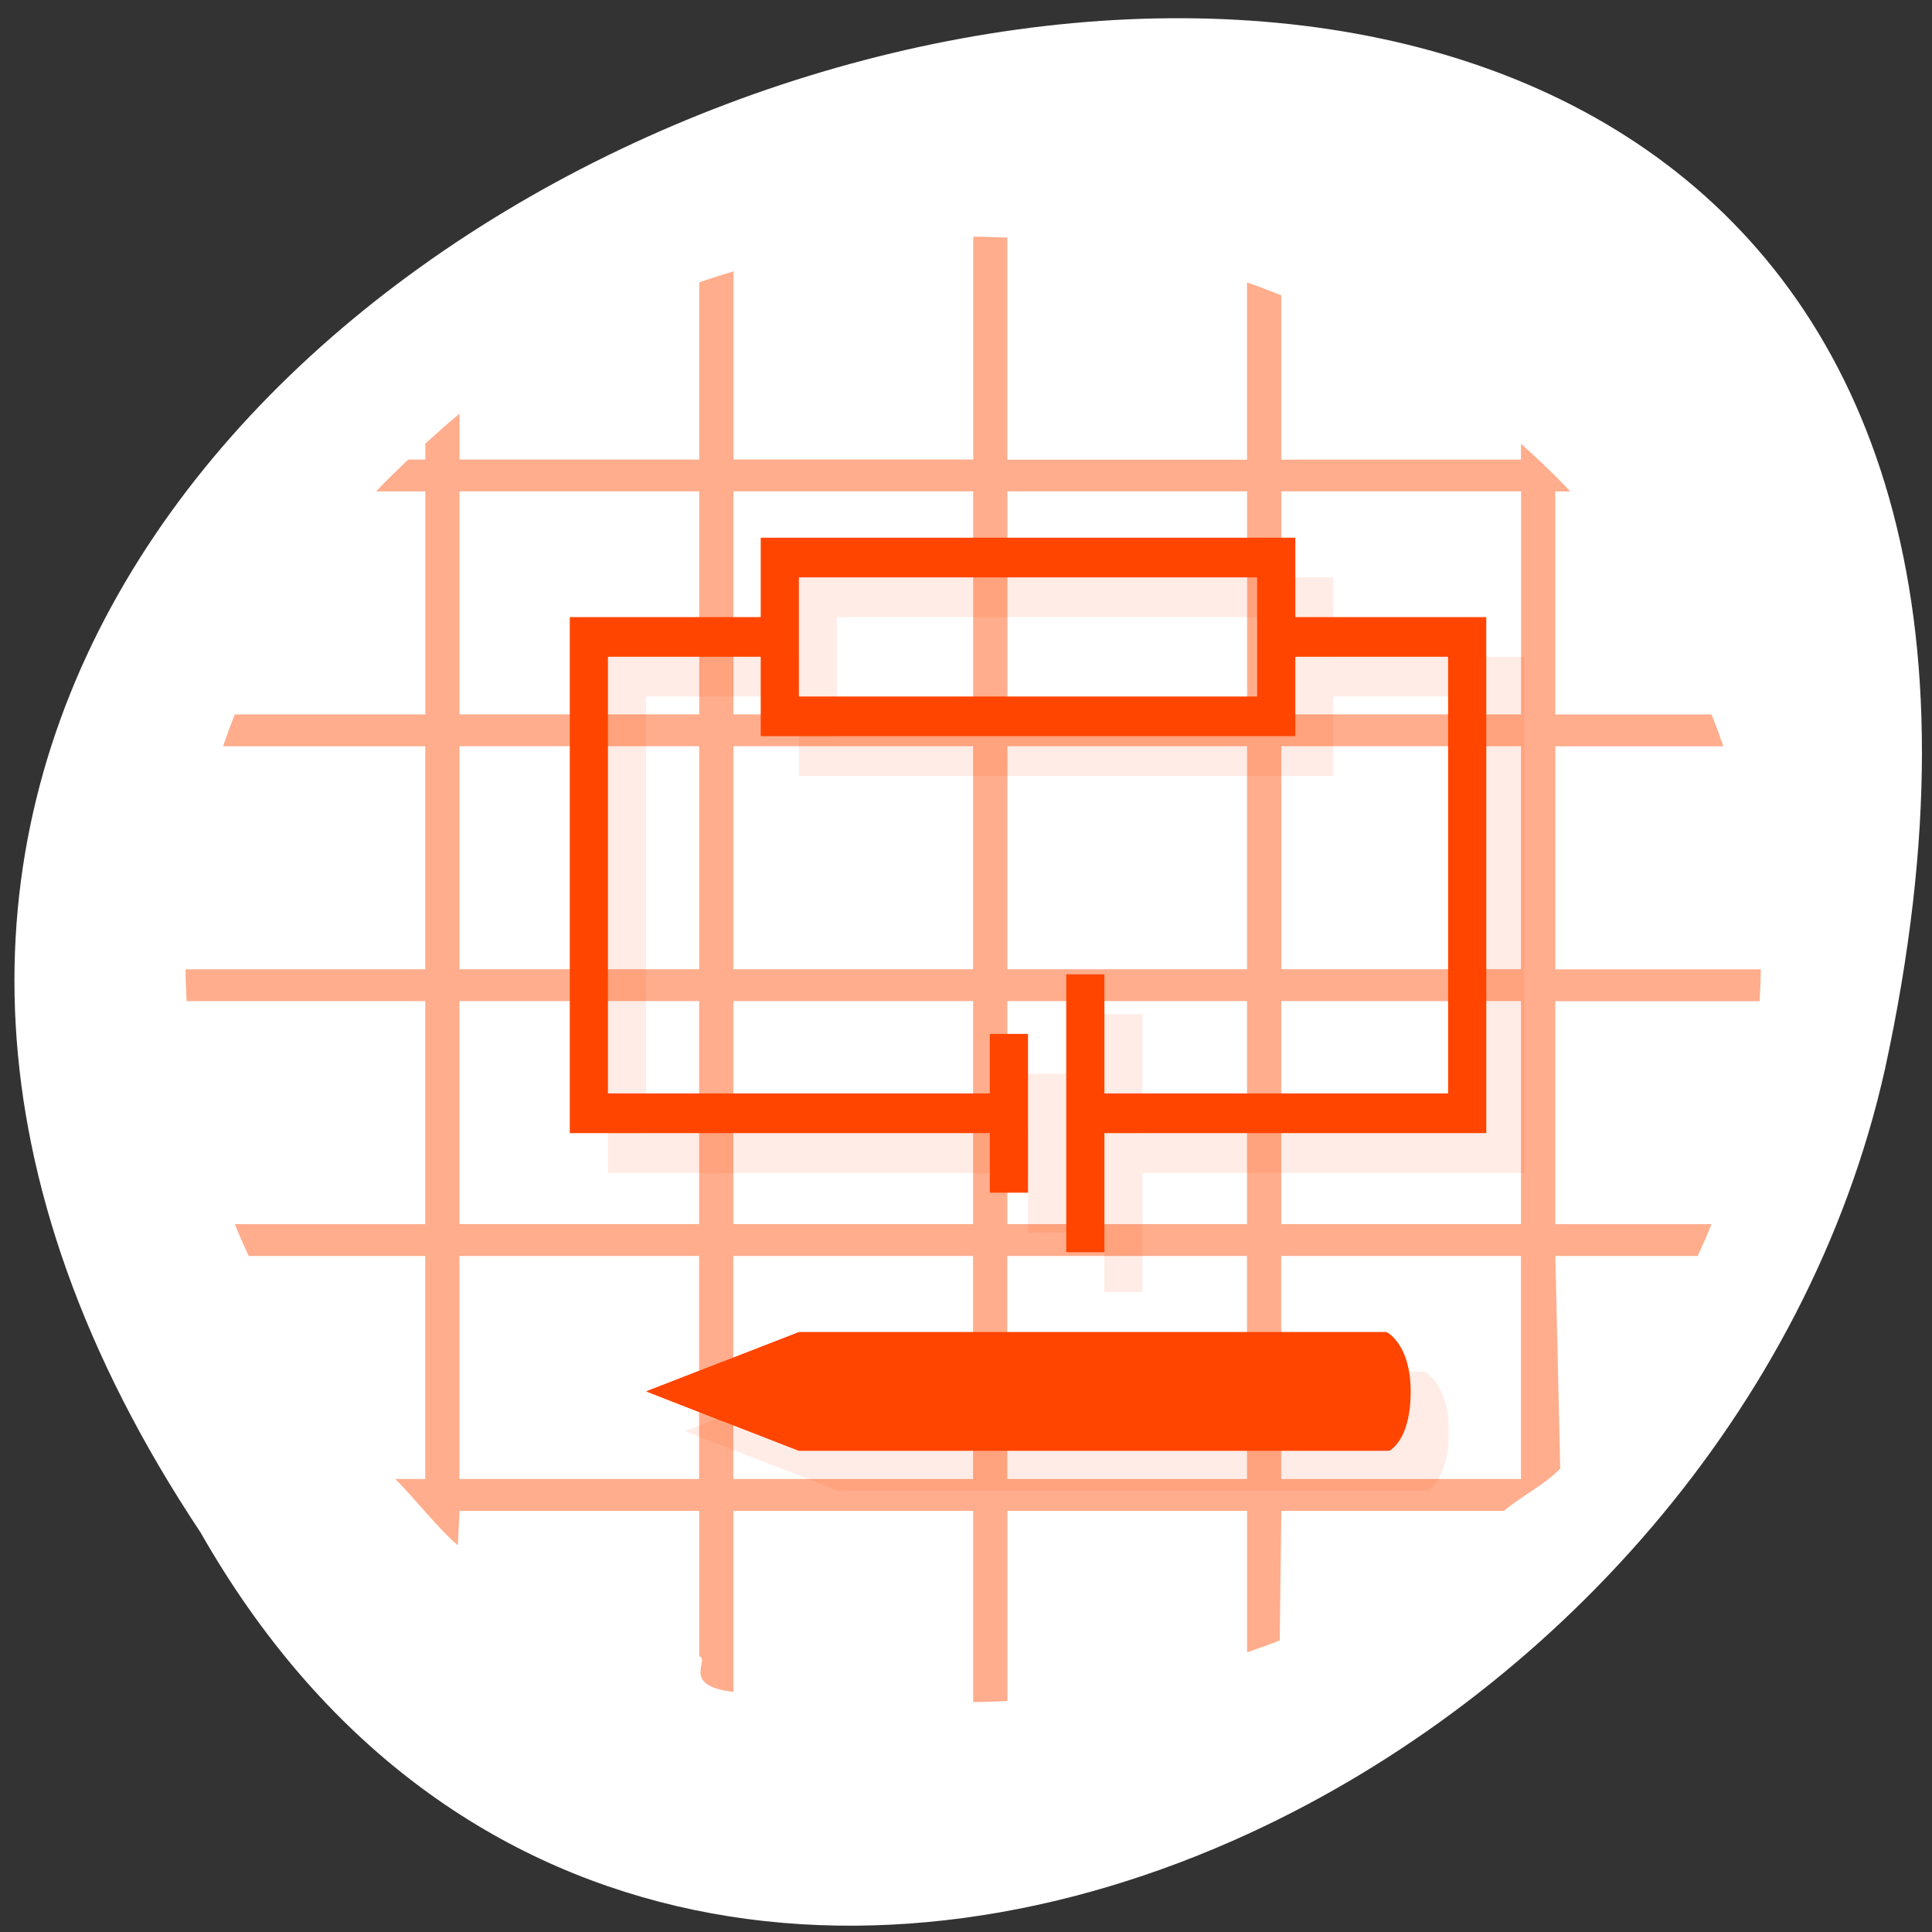 <svg xmlns="http://www.w3.org/2000/svg" viewBox="0 0 256 256"><rect x="0" y="0" width="256" height="256" fill="#333333" stroke="none"/><g transform="translate(-3.508 -797.2)"><path d="m 30.08 1000.26 c -126.33 -190.02 276.54 -307.05 223.2 -61.41 -10.168 45.42 -44.31 82.84 -84.14 101.23 -49.19 22.718 -107.05 16.386 -139.06 -39.823 z" style="fill:#fff;color:#000"/><g transform="matrix(5.062 0 0 5.261 4.182 804.58)"><path d="m 25.342 4.554 v 5.617 h -6.275 v -4.739 c -0.302 0.087 -0.6 0.177 -0.896 0.276 v 4.464 h -6.275 v -1.154 c -0.31 0.239 -0.603 0.497 -0.896 0.753 v 0.401 h -0.448 c -0.285 0.262 -0.573 0.525 -0.841 0.802 h 1.289 v 5.617 h -4.987 c -0.11 0.264 -0.212 0.532 -0.308 0.802 h 5.294 v 5.617 h -6.275 c 0 0.268 0.015 0.537 0.028 0.802 h 6.247 v 5.617 h -4.987 c 0.114 0.274 0.236 0.535 0.364 0.802 h 4.622 v 5.617 h -0.786 c 0.431 0.398 1.171 1.305 1.641 1.668 l 0.042 -0.866 h 6.275 v 3.661 c 0.296 0.098 -0.505 0.74 0.896 0.9 v -4.56 h 6.275 v 4.814 c 0.299 0 0.6 -0.014 0.896 -0.025 v -4.789 h 6.275 v 3.561 c 0.307 -0.102 0.554 -0.184 0.854 -0.298 l 0.042 -3.263 h 5.827 c 0.468 -0.382 1.046 -0.645 1.473 -1.064 l -0.128 -5.355 h 3.725 c 0.127 -0.268 0.25 -0.528 0.364 -0.802 h -4.091 v -5.617 h 5.351 c 0.013 -0.265 0.028 -0.535 0.028 -0.802 h -5.378 v -5.617 h 4.398 c -0.096 -0.27 -0.198 -0.538 -0.308 -0.802 h -4.091 v -5.617 h 0.392 c -0.404 -0.421 -0.844 -0.814 -1.289 -1.203 v 0.401 h -6.275 v -4.137 c -0.299 -0.114 -0.59 -0.224 -0.896 -0.325 v 4.464 h -6.275 v -5.592 c -0.297 -0.011 -0.597 -0.025 -0.896 -0.025 z m -13.447 6.419 h 6.275 v 5.617 h -6.275 z m 7.171 0 h 6.275 v 5.617 h -6.275 z m 7.171 0 h 6.275 v 5.617 h -6.275 z m 7.171 0 h 6.275 v 5.617 h -6.275 z m -21.514 6.419 h 6.275 v 5.617 h -6.275 z m 7.171 0 h 6.275 v 5.617 h -6.275 z m 7.171 0 h 6.275 v 5.617 h -6.275 z m 7.171 0 h 6.275 v 5.617 h -6.275 z m -21.514 6.419 h 6.275 v 5.617 h -6.275 z m 7.171 0 h 6.275 v 5.617 h -6.275 z m 7.171 0 h 6.275 v 5.617 h -6.275 z m 7.171 0 h 6.275 v 5.617 h -6.275 z m -21.514 6.419 h 6.275 v 5.617 h -6.275 z m 7.171 0 h 6.275 v 5.617 h -6.275 z m 7.171 0 h 6.275 v 5.617 h -6.275 z m 7.171 0 h 6.275 v 5.617 h -6.275 z" style="fill:#ffa07a;fill-opacity:0.863"/><g transform="translate(2.786 0.144)" style="fill:#ff4500"><g transform="matrix(0.929 0 0 0.924 1.695 -6.435)" style="color:#000"><path d="m 17.543,21.03 v 2.164 h -5.38 v 14.07 h 11.835 v 1.623 h 1.076 v -4.329 h -1.076 v 1.623 H 13.239 V 24.277 h 4.304 v 2.164 h 15.06 v -2.164 h 4.304 v 11.904 h -9.683 v -3.247 h -1.076 v 7.575 h 1.076 v -3.247 h 10.759 v -14.07 h -5.38 v -2.164 h -15.06 z m 1.076,1.082 H 31.53 v 3.247 H 18.619 v -3.247 z" style="opacity:0.1"/><path transform="matrix(1.076 0 0 1.082 -1.824 4.799)" d="m 17,14 v 2 h -5 v 13 h 11 v 1.5 h 1 v -4 H 23 V 28 H 13 V 17 h 4 v 2 h 14 v -2 h 4 v 11 h -9 v -3 h -1 v 7 h 1 V 29 H 36 V 16 H 31 V 14 H 17 z m 1,1 h 12 v 3 H 18 v -3 z"/></g><g transform="matrix(1 0 0 0.749 0 25.744)"><path d="m 34.444,13.685 c 0,0 0.563,-0.324 0.563,-1.996 0,-1.613 -0.633,-2 -0.633,-2 l -15.366,0 -4,1.996 4,2" style="opacity:0.1"/><path d="m 33.444,12.35 c 0,0 0.563,-0.324 0.563,-1.996 0,-1.613 -0.633,-2 -0.633,-2 l -15.366,0 -4,1.996 4,2"/><path d="m 18,8.354 -4,2 4,2"/><path d="m 16,9.354 -2,0.994 2,1.01"/></g></g></g></g></svg>